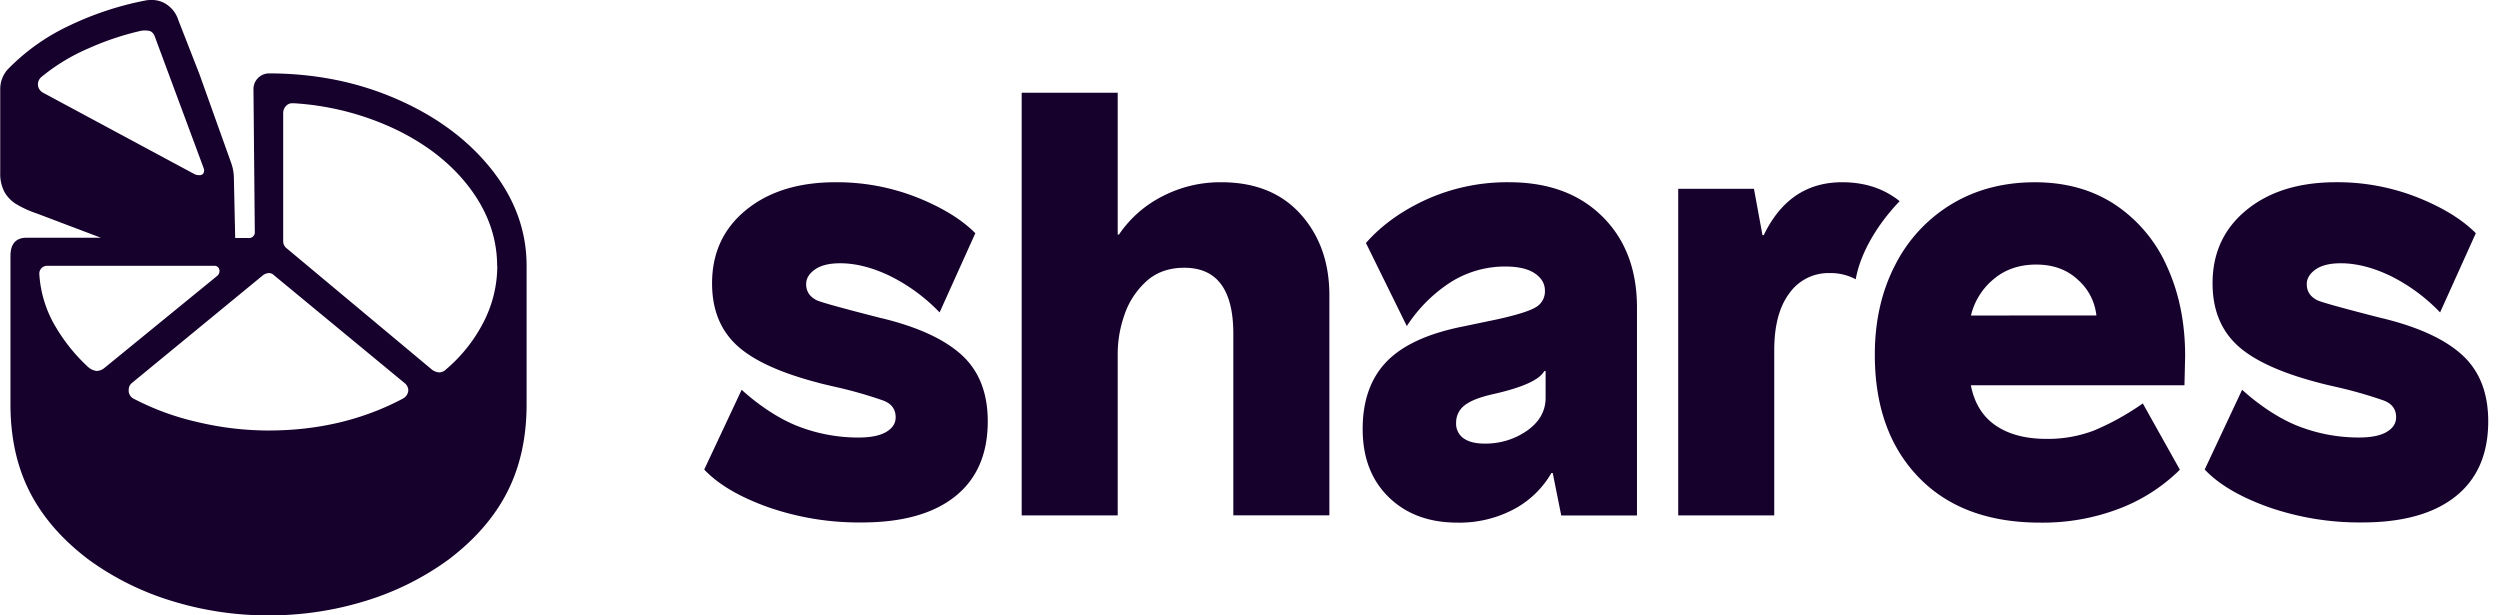 <svg xmlns="http://www.w3.org/2000/svg" fill="none" viewBox="0 0 195 48"><path fill="#16002C" d="M31.44 31.084c-3.126 1.662-6.625 2.494-10.497 2.496a24.095 24.095 0 0 1-5.554-.663 20.59 20.59 0 0 1-4.993-1.833.705.705 0 0 1-.357-.663.676.676 0 0 1 .255-.554l10.24-8.415a.88.88 0 0 1 .409-.153.554.554 0 0 1 .408.153l10.242 8.456a.74.74 0 0 1 .255.51.763.763 0 0 1-.408.662v.004ZM6.93 28.68a13.775 13.775 0 0 1-2.573-3.159 9.098 9.098 0 0 1-1.292-4.178.607.607 0 0 1 .612-.61h13.036a.369.369 0 0 1 .307.127.433.433 0 0 1 .101.279.488.488 0 0 1-.153.358l-8.862 7.235c-.16.12-.353.19-.553.203a1.107 1.107 0 0 1-.612-.255h-.01Zm31.858-7.938a9.58 9.58 0 0 1-1.043 4.33 12.018 12.018 0 0 1-2.93 3.719.778.778 0 0 1-.554.255 1.033 1.033 0 0 1-.554-.203l-11.413-9.529a.692.692 0 0 1-.205-.509V8.817a.78.78 0 0 1 .205-.535.649.649 0 0 1 .51-.229h.101c2.797.165 5.535.875 8.06 2.088 2.428 1.189 4.335 2.717 5.724 4.586 1.388 1.868 2.084 3.872 2.088 6.013l.01.002ZM14.93 13.453 3.364 7.235a.755.755 0 0 1-.408-.66.78.78 0 0 1 .254-.555 15.22 15.22 0 0 1 3.755-2.274c1.3-.58 2.654-1.03 4.042-1.346.237-.04.479-.03.712.026a.743.743 0 0 1 .359.434l3.821 10.292a.502.502 0 0 1-.026.356.336.336 0 0 1-.33.154.718.718 0 0 1-.408-.102l-.205-.107ZM20.943 48c2.556.008 5.098-.37 7.541-1.12a21.786 21.786 0 0 0 6.471-3.211c2.074-1.563 3.612-3.33 4.615-5.3 1.004-1.97 1.505-4.248 1.505-6.831V20.74c0-2.718-.909-5.224-2.727-7.518-1.818-2.294-4.265-4.117-7.342-5.468-3.077-1.354-6.431-2.03-10.063-2.03a1.228 1.228 0 0 0-1.173 1.171l.104 11.16a.45.45 0 0 1-.51.51h-1.019l-.103-4.69a3.608 3.608 0 0 0-.2-1.136l-2.496-6.98-1.632-4.179A2.293 2.293 0 0 0 13.15.458 2.03 2.03 0 0 0 11.826 0a2.35 2.35 0 0 0-.553.052 24.51 24.51 0 0 0-6.04 2.03 16.31 16.31 0 0 0-4.66 3.362 2.297 2.297 0 0 0-.555 1.529v6.522a3.01 3.01 0 0 0 .357 1.529c.212.348.5.644.842.866.523.316 1.08.573 1.661.764l4.985 1.887H2.09c-.85 0-1.274.476-1.274 1.427v11.566c0 2.585.5 4.862 1.503 6.831 1.002 1.97 2.54 3.736 4.615 5.3a21.784 21.784 0 0 0 6.47 3.21A25.383 25.383 0 0 0 20.944 48m164.834-23.184c-2.921-.747-4.583-1.206-4.984-1.377-.577-.272-.866-.697-.866-1.274 0-.442.229-.824.687-1.146.458-.323 1.112-.484 1.962-.484 1.222 0 2.521.33 3.897.993a13.92 13.92 0 0 1 3.853 2.841l2.788-6.18c-1.087-1.089-2.615-2.023-4.586-2.805a16.98 16.98 0 0 0-6.317-1.17c-2.888 0-5.215.721-6.982 2.165-1.768 1.444-2.651 3.351-2.65 5.723 0 2.005.629 3.601 1.885 4.79 1.257 1.187 3.38 2.171 6.369 2.953.238.069.73.188 1.477.356a33.9 33.9 0 0 1 3.567 1.02c.68.237 1.019.679 1.019 1.325 0 .476-.247.858-.738 1.146-.491.288-1.215.434-2.166.434a12.97 12.97 0 0 1-4.739-.892c-1.528-.594-3.138-1.71-4.368-2.832l-2.919 6.22c1.088 1.156 2.744 2.133 4.968 2.93a21.535 21.535 0 0 0 7.313 1.198c3.159 0 5.588-.677 7.287-2.03 1.698-1.354 2.547-3.308 2.547-5.86 0-2.208-.676-3.931-2.03-5.17-1.354-1.238-3.446-2.197-6.277-2.878m-15.334 2.958c0-2.585-.467-4.903-1.402-6.955a11.255 11.255 0 0 0-4.043-4.84c-1.767-1.172-3.859-1.758-6.277-1.758-2.445 0-4.611.569-6.496 1.706a11.713 11.713 0 0 0-4.409 4.765c-1.052 2.038-1.578 4.365-1.578 6.98 0 4.01 1.138 7.195 3.413 9.554 2.276 2.36 5.435 3.54 9.478 3.543a16.733 16.733 0 0 0 6.191-1.097 13.633 13.633 0 0 0 4.713-3.031l-2.893-5.17a20.274 20.274 0 0 1-3.783 2.104 10.07 10.07 0 0 1-3.718.662c-1.632 0-2.957-.348-3.975-1.045-1.018-.696-1.663-1.742-1.936-3.138h16.661l.054-2.28Zm-16.706-3.159a5.248 5.248 0 0 1 1.757-2.828c.899-.765 2.011-1.147 3.338-1.147s2.414.4 3.26 1.198a4.308 4.308 0 0 1 1.428 2.77l-9.783.007Zm-8.989-2.826c.402-2.242 1.864-4.468 3.426-6.093-1.222-.984-2.717-1.477-4.484-1.477-2.751 0-4.789 1.376-6.115 4.127h-.101l-.663-3.617h-5.908v25.477h7.49v-12.89c0-1.902.391-3.379 1.173-4.43a3.73 3.73 0 0 1 3.158-1.581 4.09 4.09 0 0 1 2.024.484Zm-19.758-4.893c-1.799-1.784-4.228-2.677-7.287-2.677a15.34 15.34 0 0 0-6.393 1.324c-1.954.885-3.542 2.024-4.765 3.415l3.189 6.479a11.514 11.514 0 0 1 3.461-3.447 7.94 7.94 0 0 1 4.204-1.198c1.019 0 1.792.178 2.319.535.526.357.789.807.788 1.35a1.422 1.422 0 0 1-.713 1.292c-.476.29-1.478.604-3.005.943l-2.651.554c-2.751.545-4.747 1.463-5.987 2.753-1.241 1.29-1.861 3.044-1.859 5.263 0 2.208.676 3.974 2.03 5.299 1.354 1.324 3.139 1.987 5.354 1.988a9.048 9.048 0 0 0 4.407-1.045 7.346 7.346 0 0 0 2.93-2.828h.103l.663 3.312h5.908V24c.003-2.954-.895-5.323-2.696-7.108Zm-4.43 14.14c0 1.02-.476 1.868-1.428 2.548a5.63 5.63 0 0 1-3.361 1.019c-.682 0-1.215-.135-1.607-.408a1.39 1.39 0 0 1-.585-1.222 1.673 1.673 0 0 1 .663-1.352c.442-.355 1.206-.653 2.293-.891 2.241-.51 3.549-1.104 3.923-1.784h.102v2.09ZM95.232 14.215a9.784 9.784 0 0 0-4.56 1.095 9.014 9.014 0 0 0-3.39 2.982h-.101V7.233h-7.49v32.97h7.49V27.509c.012-.99.184-1.97.51-2.904a6.225 6.225 0 0 1 1.681-2.624c.782-.73 1.784-1.096 3.006-1.096 2.547 0 3.821 1.715 3.821 5.147v14.165h7.492v-17.17c0-2.548-.748-4.654-2.243-6.32-1.495-1.665-3.567-2.495-6.216-2.492ZM68.74 24.816c-2.923-.747-4.588-1.206-4.994-1.377-.577-.272-.866-.697-.866-1.274 0-.442.229-.824.687-1.146.458-.323 1.112-.484 1.962-.484 1.222 0 2.521.33 3.897.993a13.942 13.942 0 0 1 3.863 2.841l2.787-6.18c-1.086-1.089-2.615-2.023-4.586-2.805a16.985 16.985 0 0 0-6.317-1.169c-2.888 0-5.215.722-6.982 2.166-1.768 1.444-2.65 3.351-2.65 5.723 0 2.005.629 3.601 1.885 4.789 1.257 1.188 3.38 2.172 6.371 2.954.237.069.73.188 1.477.356a33.9 33.9 0 0 1 3.567 1.02c.68.237 1.02.679 1.02 1.325 0 .476-.248.858-.74 1.146-.49.288-1.214.434-2.165.434a12.94 12.94 0 0 1-4.739-.892c-1.528-.594-3.138-1.711-4.368-2.832l-2.919 6.22c1.088 1.156 2.744 2.132 4.968 2.93a21.531 21.531 0 0 0 7.313 1.198c3.16 0 5.588-.677 7.287-2.03 1.698-1.355 2.547-3.308 2.547-5.86 0-2.208-.676-3.932-2.03-5.17-1.354-1.238-3.443-2.197-6.268-2.878"/></svg>